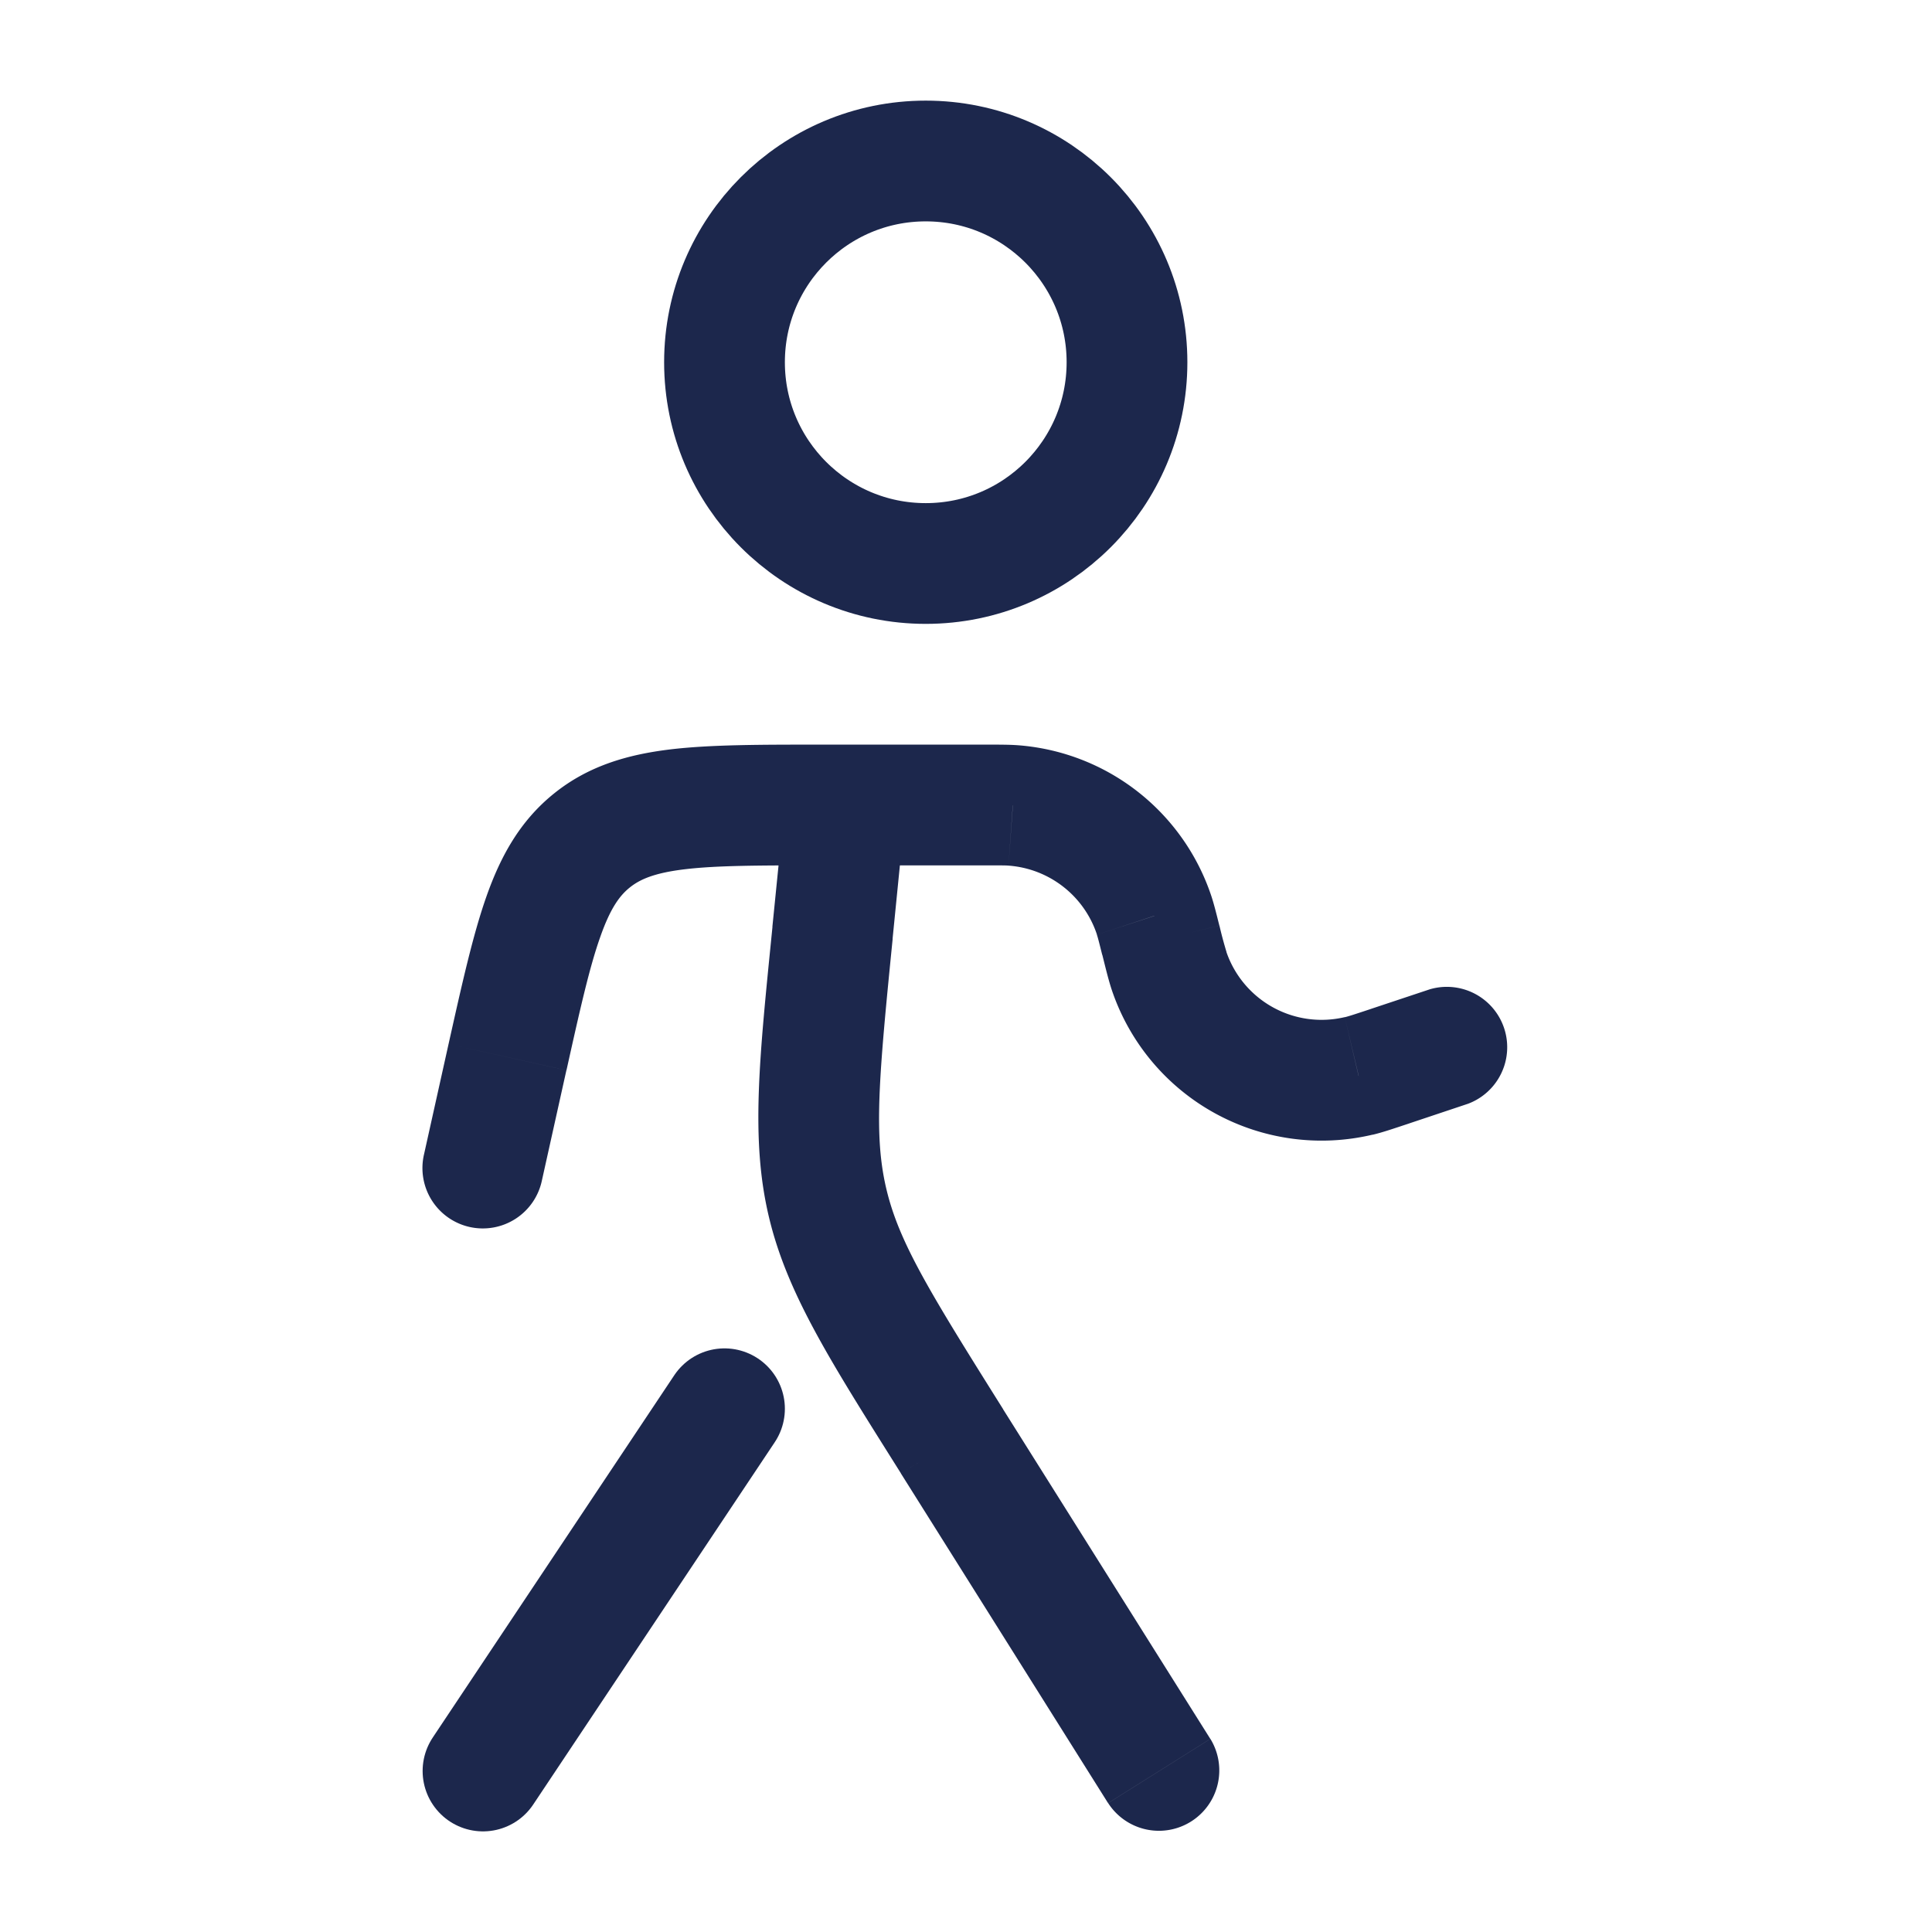 <svg xmlns="http://www.w3.org/2000/svg" width="24" height="24" fill="none">
  <circle cx="11.5" cy="4.5" r="2.5" stroke="#1C274C" stroke-width="1.5"/>
  <path fill="#1C274C" d="m10.341 11.587.747.075-.747-.075Zm1.485 6.317-.635.4.634-.4Zm1.94 4.495a.75.75 0 0 0 1.27-.798l-1.27.798Zm-7.462-9.267.732.163-.732-.163Zm-1.036 1.205a.75.75 0 1 0 1.464.326l-1.464-.326Zm12.002-1.094-.237-.711.237.711Zm.967.468a.75.75 0 0 0-.474-1.422l.474 1.422Zm-5.655-3.706-.054.748.053-.748Zm1.838 1.673-.728.182.728-.181Zm-.08-.3-.714.233.713-.234Zm-6.987-.938.47.585-.47-.585Zm7.174 1.635.709-.246-.71.246Zm2.35 1.29-.172-.73.173.73Zm-7.123-3.44-.159 1.587 1.493.15.158-1.587-1.492-.15Zm1.437 8.378 2.574 4.096 1.27-.798-2.575-4.096-1.27.798ZM10.5 9.25h-.291v1.5h.291v-1.5Zm-4.928 3.72-.304 1.367 1.464.326.304-1.368-1.464-.325Zm4.928-2.22h1.77v-1.5H10.5v1.5Zm7.007 3.205.73-.244-.474-1.422-.73.243.474 1.423ZM12.27 10.75c.172 0 .22 0 .258.003l.107-1.496c-.105-.007-.217-.007-.365-.007v1.5Zm2.877.747c-.036-.144-.063-.253-.095-.353l-1.426.467c.012.036.024.082.066.25l1.455-.364Zm-2.62-.744c.507.037.941.375 1.1.858l1.425-.467a2.75 2.75 0 0 0-2.417-1.887l-.107 1.496ZM10.21 9.25c-.75 0-1.381-.001-1.89.06-.529.065-1.012.205-1.435.545l.938 1.17c.125-.1.3-.18.678-.226.397-.048.921-.049 1.709-.049v-1.5Zm-3.173 4.045c.171-.769.286-1.28.42-1.657.126-.359.242-.513.366-.613l-.938-1.17c-.424.34-.666.78-.843 1.283-.17.483-.306 1.099-.47 1.832l1.465.325Zm6.656-1.435c.048.193.083.337.126.461l1.418-.492a4.916 4.916 0 0 1-.089-.332l-1.455.363Zm3.341.672c-.22.073-.282.093-.328.104l.346 1.46c.127-.03.268-.079.456-.141l-.474-1.423Zm-3.215-.211a2.75 2.75 0 0 0 3.233 1.774l-.346-1.46a1.25 1.25 0 0 1-1.47-.806l-1.417.492Zm-4.223-.809c-.164 1.641-.273 2.633-.047 3.594l1.46-.343c-.155-.662-.094-1.361.08-3.101l-1.493-.15Zm2.865 5.993c-.93-1.481-1.296-2.08-1.452-2.742l-1.46.343c.226.962.765 1.8 1.643 3.197l1.27-.798Z"/>
  <path stroke="#1C274C" stroke-linecap="round" stroke-width="1.5" d="M9 17.5 6 22"/>
</svg>
